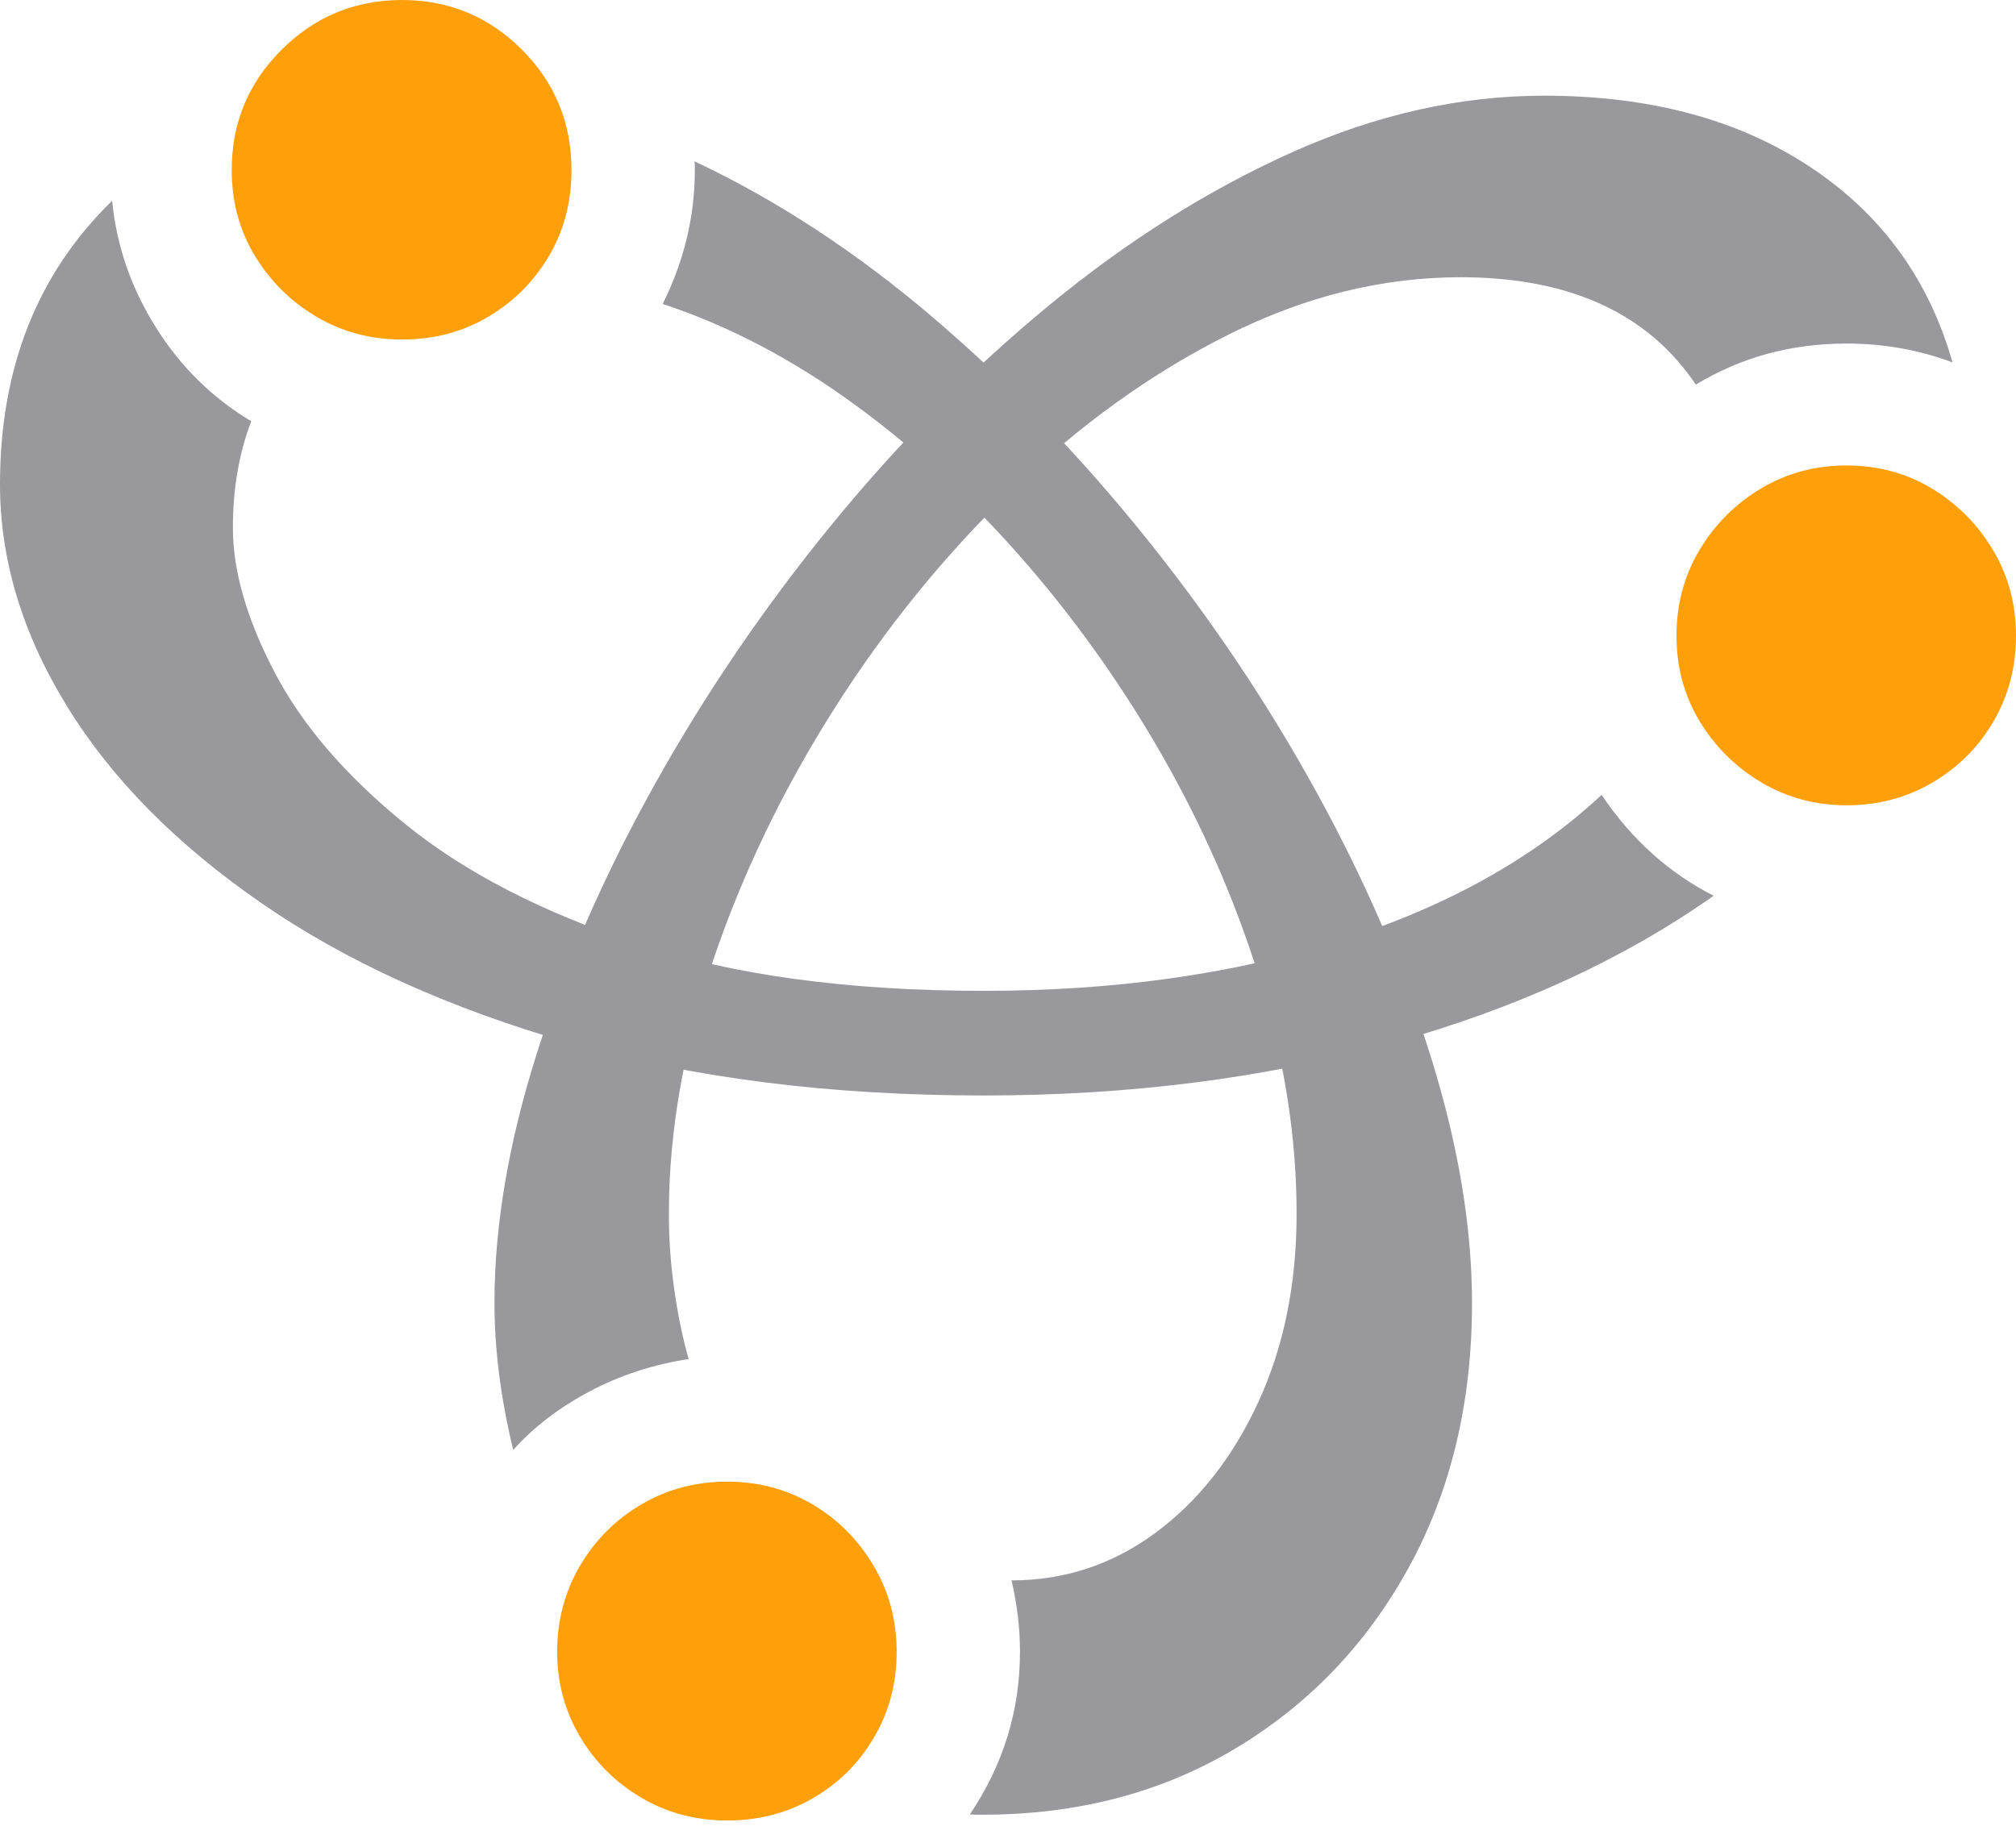 <?xml version="1.0" encoding="UTF-8"?>
<!--Generator: Apple Native CoreSVG 175-->
<!DOCTYPE svg
PUBLIC "-//W3C//DTD SVG 1.1//EN"
       "http://www.w3.org/Graphics/SVG/1.1/DTD/svg11.dtd">
<svg version="1.1" xmlns="http://www.w3.org/2000/svg" xmlns:xlink="http://www.w3.org/1999/xlink" width="20.516" height="18.801">
 <g>
  <rect height="18.801" opacity="0" width="20.516" x="0" y="0"/>
  <path d="M0 4.93Q0 6.079 0.68 7.186Q1.359 8.293 2.655 9.189Q3.95 10.086 5.807 10.619Q7.664 11.151 10.012 11.151Q12.235 11.151 14.141 10.625Q16.048 10.099 17.439 9.118Q16.754 8.769 16.299 8.091Q15.254 9.064 13.634 9.575Q12.013 10.086 10.012 10.086Q7.937 10.086 6.483 9.605Q5.029 9.125 4.12 8.385Q3.211 7.645 2.791 6.837Q2.37 6.029 2.37 5.374Q2.37 4.774 2.557 4.288Q1.962 3.932 1.586 3.332Q1.209 2.732 1.141 2.044Q0 3.153 0 4.93ZM14.98 13.264Q14.98 12.106 14.565 10.77Q14.149 9.433 13.405 8.077Q12.662 6.721 11.662 5.475Q10.662 4.229 9.495 3.232Q8.327 2.236 7.068 1.642Q7.071 1.665 7.071 1.69Q7.071 1.715 7.071 1.731Q7.071 2.438 6.744 3.094Q7.745 3.424 8.692 4.114Q9.64 4.803 10.458 5.751Q11.275 6.7 11.889 7.8Q12.502 8.9 12.849 10.066Q13.195 11.233 13.195 12.354Q13.195 13.426 12.806 14.271Q12.417 15.115 11.761 15.601Q11.105 16.087 10.294 16.087Q10.38 16.458 10.38 16.813Q10.38 17.712 9.87 18.469Q9.904 18.472 9.934 18.472Q9.964 18.472 10 18.472Q11.443 18.472 12.567 17.801Q13.692 17.129 14.336 15.956Q14.98 14.783 14.98 13.264ZM15.713 0.974Q14.437 0.974 13.156 1.547Q11.876 2.12 10.677 3.107Q9.479 4.095 8.456 5.35Q7.432 6.605 6.663 7.985Q5.894 9.364 5.463 10.723Q5.032 12.082 5.032 13.264Q5.032 13.972 5.223 14.759Q5.534 14.411 5.999 14.164Q6.464 13.917 7.008 13.834Q6.916 13.509 6.862 13.128Q6.807 12.747 6.807 12.354Q6.807 11.109 7.255 9.782Q7.703 8.456 8.489 7.216Q9.276 5.975 10.302 4.985Q11.329 3.994 12.498 3.408Q13.667 2.822 14.864 2.822Q16.522 2.822 17.258 3.915Q17.947 3.497 18.792 3.497Q19.358 3.497 19.87 3.689Q19.507 2.414 18.413 1.694Q17.32 0.974 15.713 0.974Z" fill="#98989d"/>
  <path d="M4.092 3.456Q4.577 3.456 4.966 3.226Q5.355 2.997 5.585 2.608Q5.816 2.219 5.816 1.731Q5.816 1.011 5.311 0.505Q4.805 0 4.092 0Q3.375 0 2.867 0.505Q2.358 1.011 2.358 1.731Q2.358 2.212 2.592 2.601Q2.826 2.99 3.219 3.223Q3.611 3.456 4.092 3.456ZM18.792 8.197Q19.273 8.197 19.665 7.966Q20.058 7.735 20.287 7.343Q20.516 6.95 20.516 6.472Q20.516 5.991 20.282 5.599Q20.048 5.207 19.659 4.972Q19.27 4.738 18.792 4.738Q18.314 4.738 17.921 4.972Q17.529 5.207 17.295 5.599Q17.061 5.991 17.061 6.472Q17.061 6.95 17.295 7.339Q17.529 7.728 17.921 7.962Q18.314 8.197 18.792 8.197ZM7.401 18.531Q7.879 18.531 8.271 18.305Q8.664 18.079 8.894 17.686Q9.125 17.294 9.125 16.813Q9.125 16.335 8.891 15.939Q8.657 15.543 8.268 15.313Q7.879 15.082 7.401 15.082Q6.92 15.082 6.528 15.313Q6.135 15.543 5.902 15.939Q5.67 16.335 5.67 16.813Q5.67 17.284 5.902 17.677Q6.135 18.069 6.528 18.3Q6.92 18.531 7.401 18.531Z" fill="#ff9f0a"/>
 </g>
</svg>
